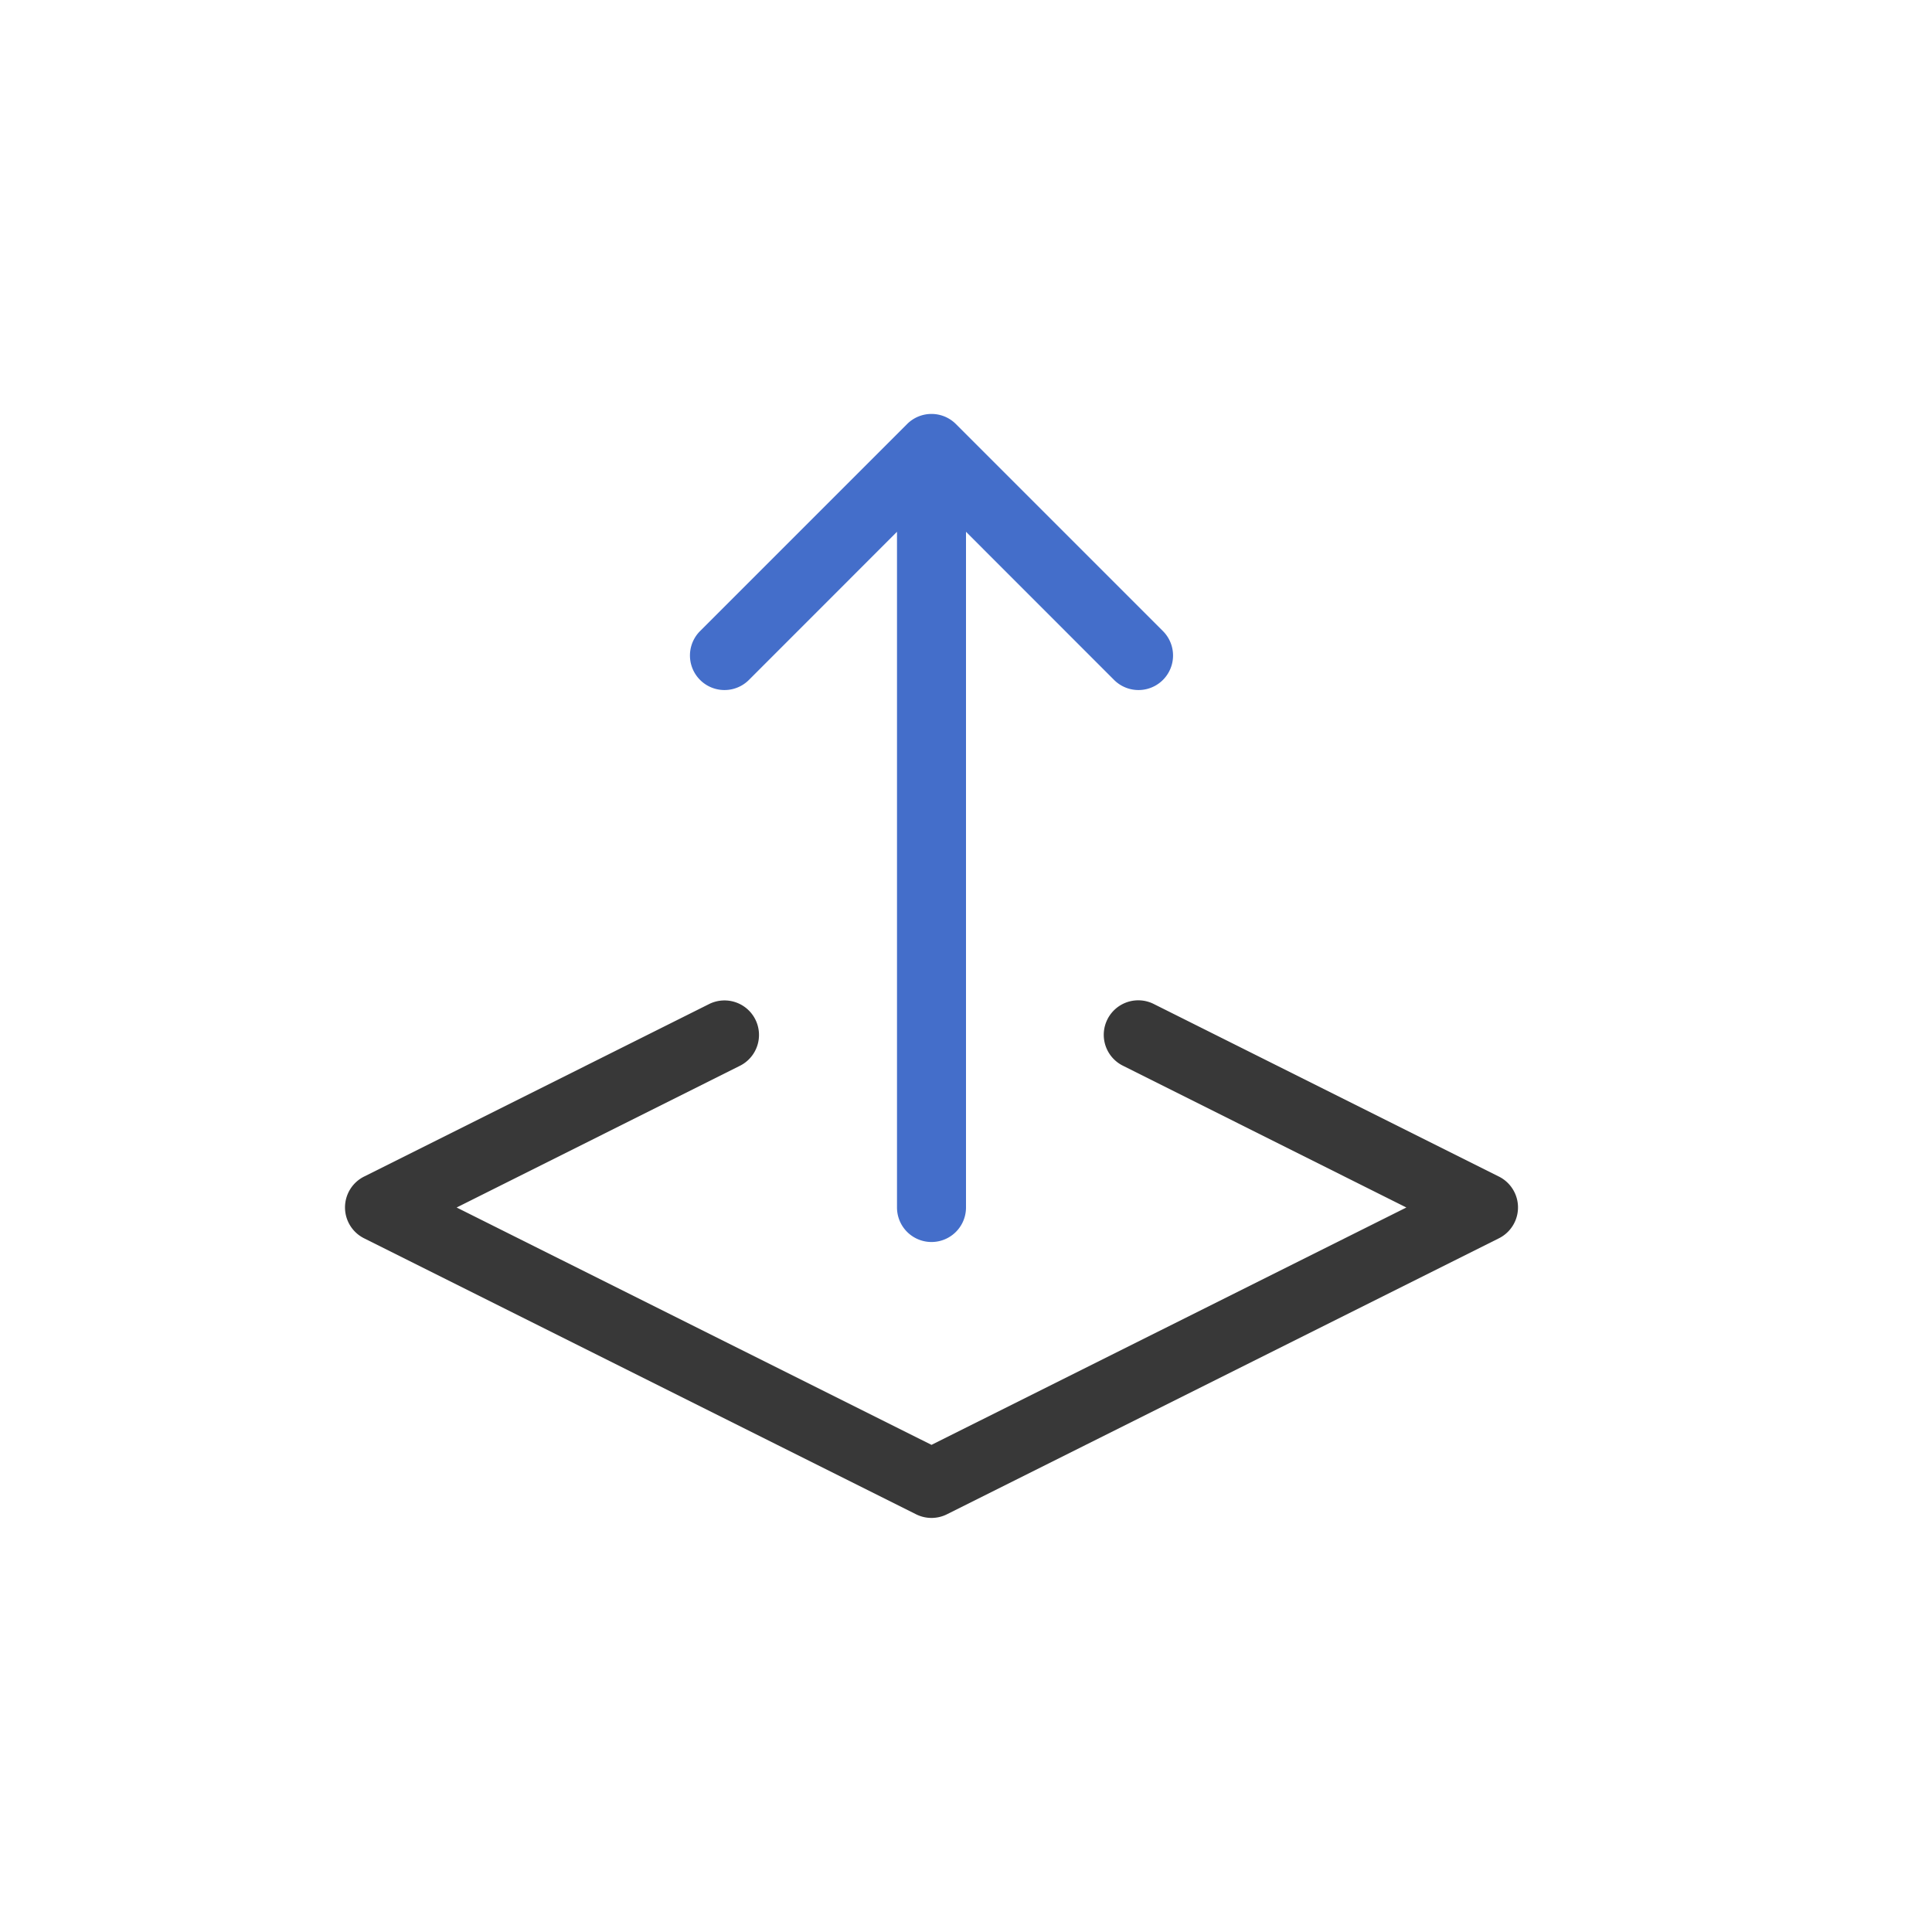 <svg xmlns="http://www.w3.org/2000/svg" width="28" height="28" fill="none" viewBox="0 0 28 28">
  <path fill="#383838" fill-rule="evenodd" d="M10.947 14.775a.5.5 0 0 1-.223.671L6.618 17.5l6.882 3.44 6.882-3.44-4.106-2.054a.5.5 0 1 1 .448-.894l5 2.5a.5.5 0 0 1 0 .894l-8 4a.5.5 0 0 1-.448 0l-8-4a.5.5 0 0 1 0-.894l5-2.5a.5.5 0 0 1 .671.223Z" clip-rule="evenodd"/>
  <path fill="#446ECA" fill-rule="evenodd" d="M13.146 6.146a.5.5 0 0 1 .708 0l3 3a.5.5 0 0 1-.708.708L14 7.707V17.5a.5.5 0 0 1-1 0V7.707l-2.146 2.147a.5.5 0 0 1-.708-.708l3-3Z" clip-rule="evenodd"/>
</svg>
